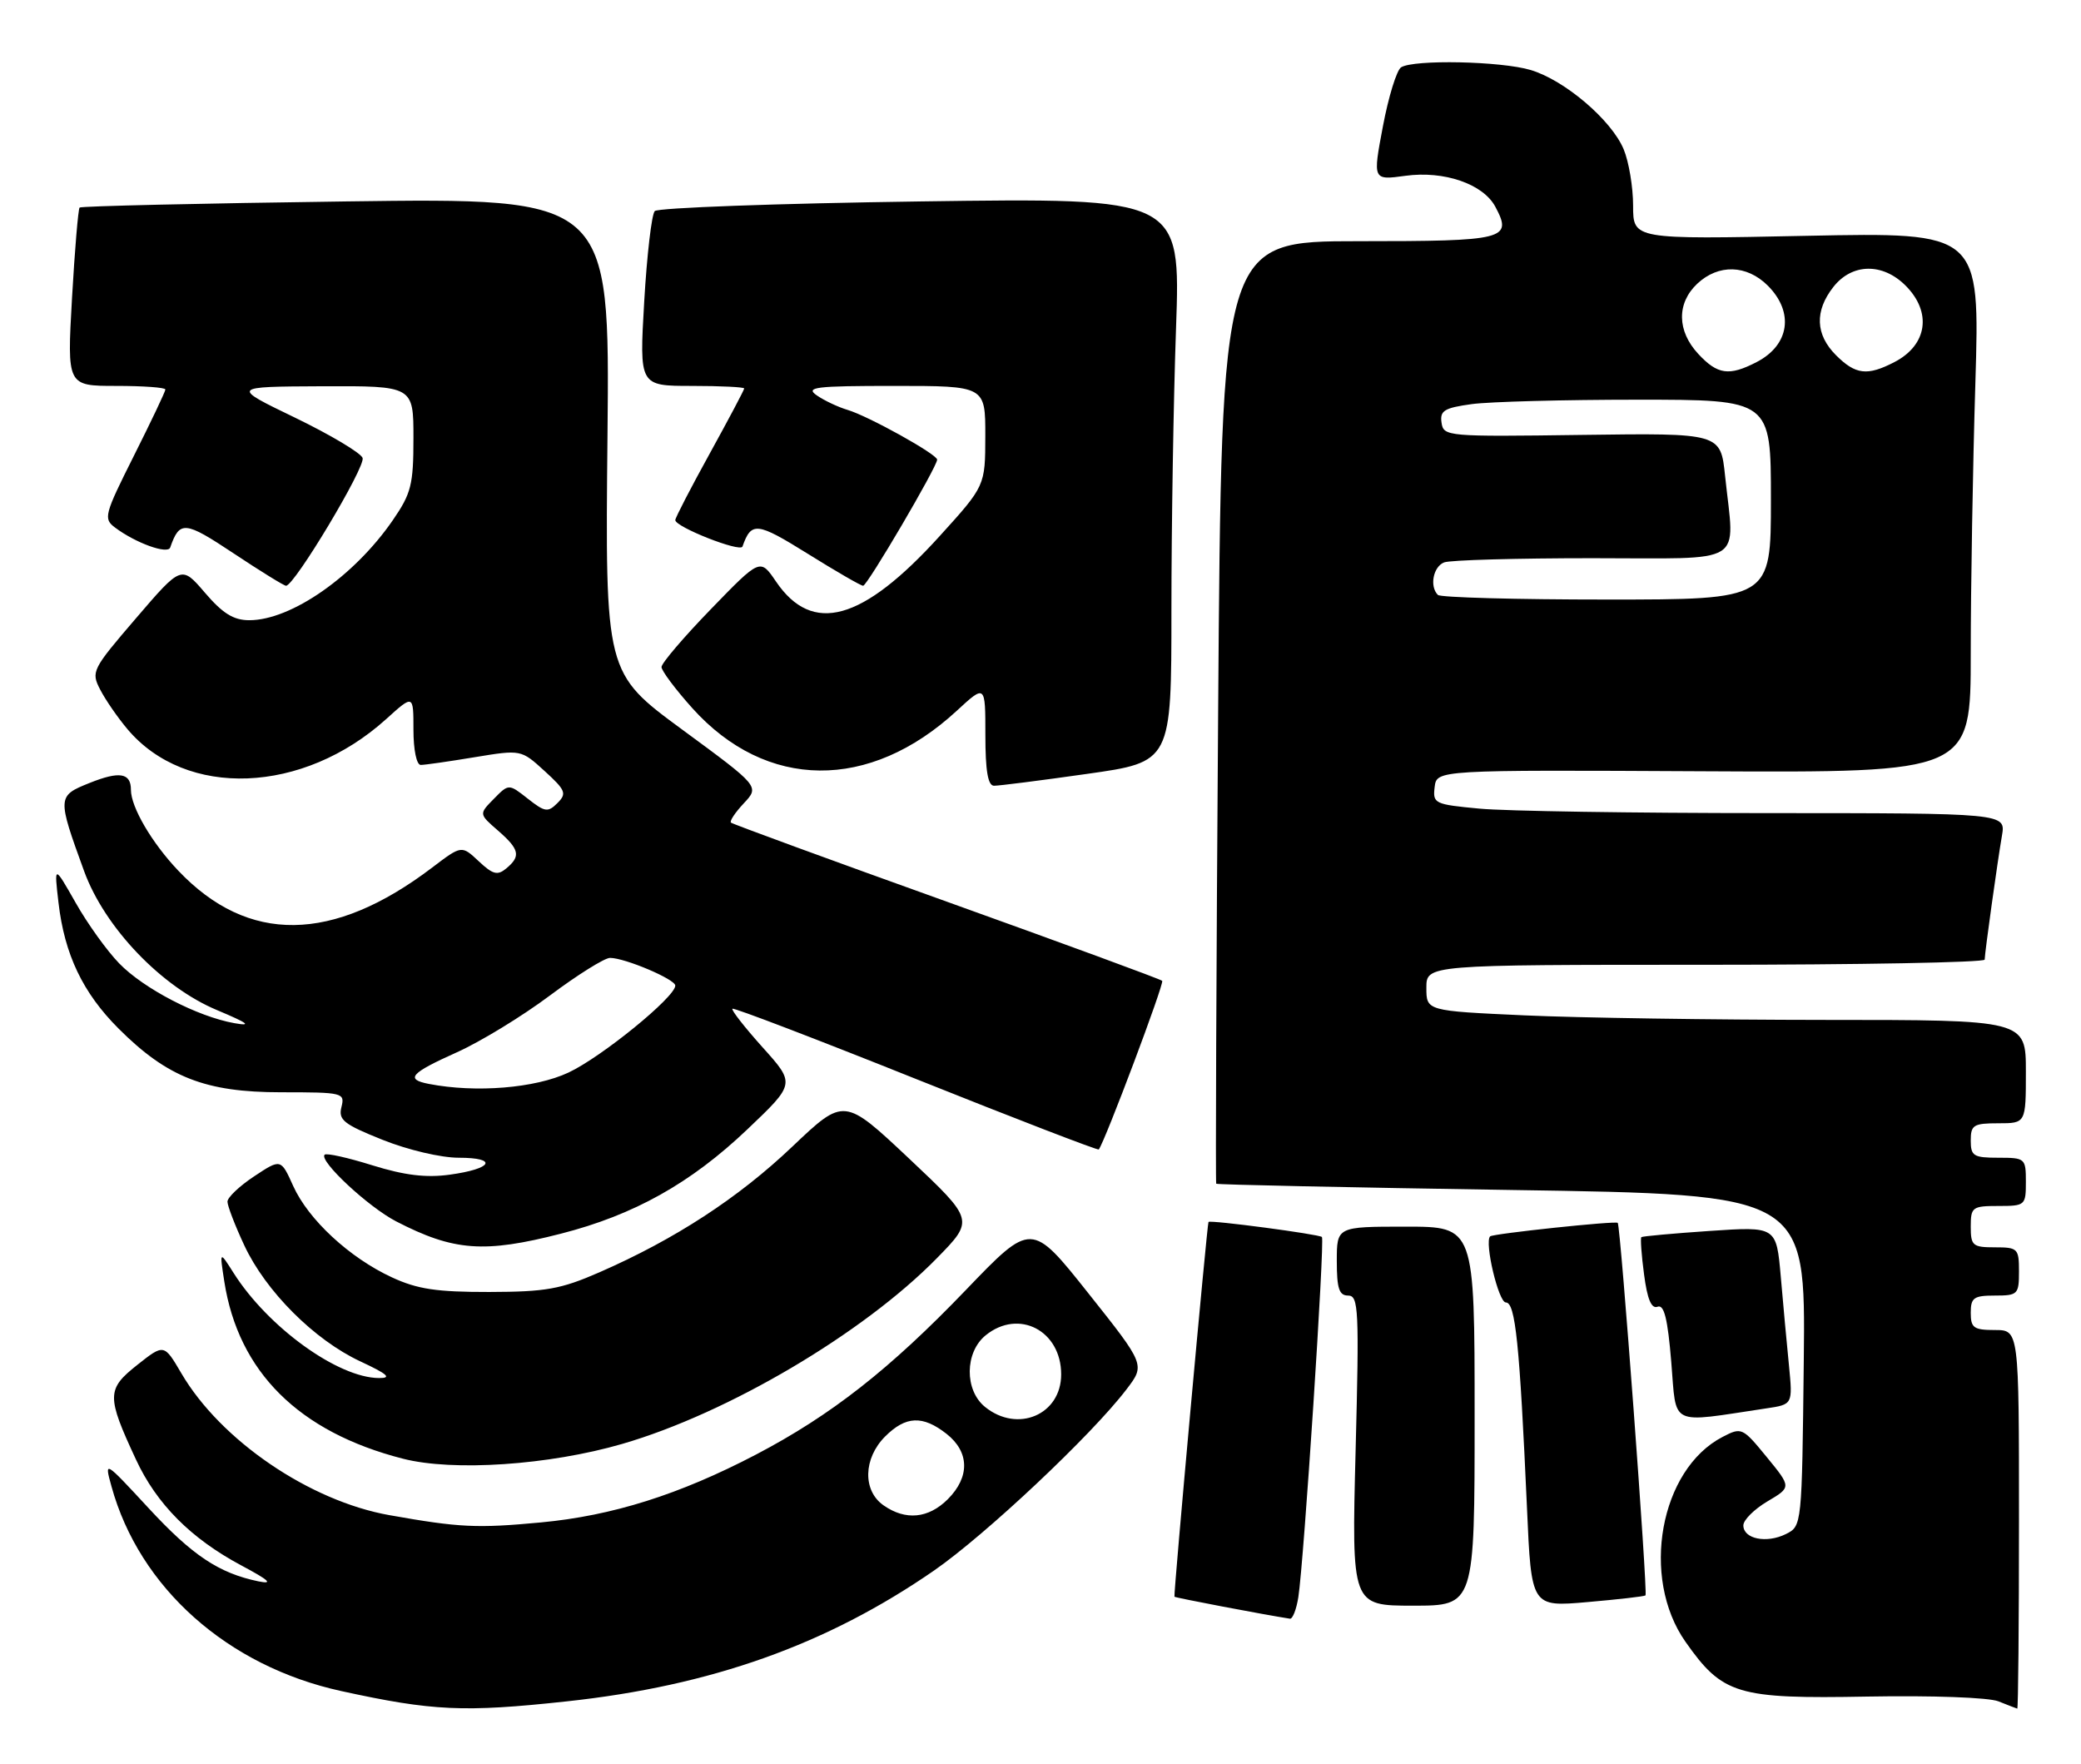 <?xml version="1.0" encoding="UTF-8" standalone="no"?>
<!DOCTYPE svg PUBLIC "-//W3C//DTD SVG 1.1//EN" "http://www.w3.org/Graphics/SVG/1.1/DTD/svg11.dtd" >
<svg xmlns="http://www.w3.org/2000/svg" xmlns:xlink="http://www.w3.org/1999/xlink" version="1.1" viewBox="0 0 302 256">
 <g >
 <path fill="currentColor"
d=" M 82.21 246.89 C 103.22 244.63 119.98 238.66 135.54 227.91 C 143.00 222.75 158.45 208.22 163.48 201.61 C 166.20 198.05 166.20 198.05 157.94 187.66 C 149.69 177.28 149.69 177.28 140.18 187.18 C 129.13 198.69 120.61 205.37 109.70 211.08 C 98.60 216.88 88.87 219.95 78.50 220.92 C 69.21 221.79 66.69 221.67 56.54 219.87 C 44.94 217.82 32.02 209.02 26.32 199.28 C 23.80 194.99 23.80 194.99 19.90 198.08 C 15.47 201.59 15.45 202.60 19.73 211.79 C 22.72 218.24 27.70 223.25 35.00 227.15 C 39.07 229.32 39.72 229.92 37.50 229.47 C 31.77 228.28 27.92 225.72 21.55 218.83 C 15.13 211.90 15.13 211.90 16.18 215.70 C 20.23 230.40 33.02 241.79 49.52 245.39 C 62.77 248.29 67.32 248.50 82.21 246.89 Z  M 293.00 220.50 C 293.00 193.00 293.00 193.00 289.50 193.00 C 286.43 193.00 286.00 192.69 286.00 190.50 C 286.00 188.31 286.43 188.00 289.50 188.00 C 292.83 188.00 293.00 187.83 293.00 184.50 C 293.00 181.17 292.83 181.00 289.50 181.00 C 286.28 181.00 286.00 180.76 286.00 178.00 C 286.00 175.17 286.22 175.00 290.00 175.00 C 293.90 175.00 294.00 174.92 294.00 171.50 C 294.00 168.08 293.90 168.00 290.00 168.00 C 286.40 168.00 286.00 167.75 286.00 165.50 C 286.00 163.25 286.40 163.00 290.00 163.00 C 294.00 163.00 294.00 163.00 294.00 155.50 C 294.00 148.00 294.00 148.00 264.75 148.00 C 248.66 147.99 229.09 147.70 221.25 147.34 C 207.00 146.69 207.00 146.69 207.00 143.34 C 207.00 140.00 207.00 140.00 247.50 140.00 C 269.77 140.00 288.01 139.66 288.02 139.25 C 288.05 138.14 289.88 125.01 290.53 121.25 C 291.09 118.00 291.09 118.00 256.30 117.99 C 237.16 117.99 218.44 117.70 214.70 117.34 C 208.18 116.73 207.91 116.60 208.20 114.21 C 208.50 111.72 208.50 111.72 247.25 111.92 C 286.00 112.12 286.00 112.12 286.00 94.81 C 286.00 85.29 286.30 67.65 286.67 55.60 C 287.33 33.71 287.33 33.71 262.16 34.22 C 237.00 34.74 237.00 34.74 237.00 29.84 C 237.00 27.14 236.38 23.46 235.63 21.66 C 233.86 17.42 227.08 11.64 222.14 10.16 C 217.84 8.87 205.16 8.61 203.33 9.77 C 202.69 10.18 201.50 14.04 200.69 18.34 C 199.21 26.16 199.21 26.16 203.96 25.51 C 209.56 24.74 215.23 26.69 217.00 29.99 C 219.54 34.74 218.52 35.00 197.16 35.00 C 177.27 35.00 177.27 35.00 176.78 103.25 C 176.51 140.79 176.39 171.62 176.50 171.77 C 176.61 171.91 195.90 172.32 219.37 172.68 C 262.03 173.33 262.03 173.33 261.77 197.38 C 261.50 221.44 261.50 221.44 259.17 222.61 C 256.36 224.00 253.00 223.32 253.00 221.35 C 253.00 220.57 254.57 219.01 256.49 217.87 C 259.98 215.81 259.98 215.81 256.39 211.43 C 252.88 207.14 252.74 207.08 249.99 208.51 C 240.89 213.21 238.04 228.91 244.60 238.24 C 249.99 245.91 252.10 246.54 271.01 246.19 C 280.39 246.02 288.60 246.32 290.01 246.88 C 291.38 247.43 292.61 247.90 292.75 247.94 C 292.89 247.97 293.00 235.62 293.00 220.50 Z  M 188.42 231.75 C 189.22 226.65 192.28 179.94 191.84 179.50 C 191.43 179.10 175.64 177.00 175.38 177.32 C 175.18 177.57 170.28 231.45 170.44 231.70 C 170.54 231.85 183.40 234.30 187.20 234.89 C 187.59 234.95 188.14 233.54 188.42 231.75 Z  M 214.00 205.50 C 214.00 178.00 214.00 178.00 204.00 178.00 C 194.00 178.00 194.00 178.00 194.00 183.00 C 194.00 186.99 194.34 188.00 195.65 188.00 C 197.16 188.00 197.26 190.00 196.73 210.50 C 196.15 233.00 196.15 233.00 205.07 233.00 C 214.00 233.00 214.00 233.00 214.00 205.50 Z  M 238.80 231.51 C 239.15 231.19 235.18 177.84 234.77 177.45 C 234.46 177.13 216.64 179.02 216.25 179.41 C 215.40 180.27 217.47 189.00 218.53 189.00 C 219.92 189.00 220.53 194.94 221.60 218.84 C 222.23 233.19 222.23 233.19 230.37 232.48 C 234.84 232.09 238.63 231.66 238.80 231.51 Z  M 90.29 209.53 C 105.61 205.09 125.25 193.50 135.95 182.59 C 141.39 177.04 141.39 177.04 131.95 168.14 C 122.50 159.25 122.50 159.25 115.00 166.37 C 107.15 173.84 97.95 179.83 87.00 184.62 C 81.37 187.08 79.22 187.46 71.00 187.48 C 63.38 187.49 60.59 187.08 56.88 185.36 C 50.73 182.52 44.75 176.98 42.55 172.10 C 40.76 168.13 40.76 168.13 36.88 170.70 C 34.75 172.11 33.00 173.77 33.01 174.38 C 33.02 175.00 34.11 177.85 35.45 180.71 C 38.55 187.37 45.63 194.45 52.29 197.55 C 56.27 199.41 56.91 199.98 55.00 199.97 C 49.05 199.94 38.88 192.59 33.90 184.72 C 31.86 181.50 31.86 181.50 32.55 185.95 C 34.59 199.08 43.38 207.81 58.46 211.67 C 65.76 213.55 79.68 212.61 90.29 209.53 Z  M 256.34 204.37 C 260.17 203.80 260.17 203.80 259.62 198.15 C 259.31 195.04 258.77 189.23 258.43 185.24 C 257.79 177.97 257.79 177.97 248.15 178.62 C 242.84 178.98 238.37 179.39 238.20 179.52 C 238.04 179.66 238.21 182.09 238.59 184.94 C 239.06 188.54 239.66 189.96 240.55 189.62 C 241.50 189.26 242.02 191.35 242.54 197.66 C 243.33 207.13 242.06 206.51 256.34 204.37 Z  M 81.40 179.02 C 92.00 176.31 100.23 171.71 108.46 163.88 C 115.42 157.26 115.42 157.26 110.68 151.99 C 108.08 149.09 106.10 146.57 106.29 146.38 C 106.48 146.19 118.47 150.78 132.93 156.57 C 147.40 162.36 159.34 166.96 159.46 166.80 C 160.39 165.55 169.00 142.67 168.66 142.33 C 168.43 142.09 154.34 136.92 137.37 130.83 C 120.39 124.74 106.31 119.58 106.08 119.37 C 105.85 119.16 106.69 117.90 107.95 116.56 C 110.23 114.12 110.23 114.12 99.03 105.89 C 87.82 97.65 87.82 97.65 88.16 63.18 C 88.50 28.71 88.50 28.71 50.21 29.23 C 29.16 29.51 11.76 29.91 11.55 30.12 C 11.35 30.33 10.85 36.24 10.45 43.25 C 9.73 56.00 9.73 56.00 16.86 56.00 C 20.79 56.00 24.00 56.23 24.00 56.52 C 24.00 56.81 21.95 61.12 19.44 66.12 C 15.14 74.69 14.98 75.27 16.69 76.55 C 19.68 78.80 24.34 80.48 24.70 79.45 C 26.08 75.51 26.80 75.58 33.92 80.31 C 37.80 82.89 41.22 85.00 41.51 85.00 C 42.73 85.00 53.10 67.69 52.62 66.45 C 52.34 65.71 47.92 63.08 42.80 60.60 C 33.50 56.11 33.50 56.11 46.75 56.05 C 60.00 56.00 60.00 56.00 60.00 63.57 C 60.00 70.34 59.68 71.60 57.01 75.48 C 51.41 83.62 42.26 90.00 36.18 90.00 C 33.89 90.00 32.33 89.03 29.74 86.01 C 26.33 82.03 26.33 82.03 19.74 89.71 C 13.36 97.14 13.19 97.47 14.54 100.07 C 15.30 101.55 17.08 104.13 18.49 105.80 C 27.00 115.91 43.97 115.25 56.05 104.34 C 60.00 100.77 60.00 100.77 60.00 105.88 C 60.00 108.81 60.45 111.00 61.06 111.00 C 61.64 111.00 65.15 110.50 68.87 109.88 C 75.62 108.77 75.62 108.77 79.03 111.88 C 82.10 114.68 82.28 115.15 80.90 116.53 C 79.51 117.92 79.08 117.85 76.60 115.90 C 73.83 113.72 73.83 113.72 71.67 115.92 C 69.50 118.12 69.50 118.12 72.25 120.51 C 75.40 123.25 75.62 124.24 73.47 126.02 C 72.20 127.08 71.52 126.90 69.47 124.97 C 66.99 122.65 66.99 122.65 62.75 125.87 C 48.28 136.87 36.00 137.02 25.86 126.33 C 22.03 122.30 19.00 117.12 19.00 114.61 C 19.00 112.15 17.35 111.87 12.99 113.62 C 8.30 115.50 8.29 115.65 12.21 126.42 C 15.20 134.61 23.43 143.21 31.50 146.58 C 36.02 148.48 36.64 148.94 34.00 148.47 C 28.66 147.52 20.84 143.46 17.29 139.79 C 15.53 137.98 12.69 134.03 10.98 131.00 C 7.85 125.50 7.85 125.50 8.49 131.00 C 9.36 138.50 12.02 144.07 17.20 149.25 C 24.29 156.34 29.80 158.50 40.79 158.50 C 49.80 158.50 50.07 158.57 49.55 160.65 C 49.08 162.51 49.87 163.14 55.52 165.40 C 59.19 166.87 64.00 168.00 66.57 168.00 C 72.35 168.00 71.49 169.61 65.25 170.46 C 61.81 170.93 58.72 170.55 54.04 169.10 C 50.49 167.99 47.37 167.29 47.11 167.56 C 46.24 168.43 53.45 175.15 57.50 177.24 C 65.85 181.55 70.26 181.88 81.40 179.02 Z  M 157.75 112.30 C 170.00 110.57 170.00 110.57 170.00 88.53 C 170.00 76.42 170.30 58.00 170.67 47.60 C 171.33 28.70 171.33 28.70 133.58 29.23 C 112.83 29.52 95.47 30.15 95.02 30.63 C 94.57 31.11 93.88 37.01 93.49 43.75 C 92.78 56.00 92.78 56.00 100.39 56.00 C 104.58 56.00 108.00 56.17 108.00 56.37 C 108.00 56.58 105.75 60.82 103.00 65.81 C 100.25 70.79 98.00 75.14 98.00 75.47 C 98.00 76.47 107.44 80.19 107.75 79.31 C 109.04 75.66 109.82 75.75 117.23 80.36 C 121.32 82.91 124.93 85.00 125.26 85.00 C 125.86 85.00 136.00 67.73 136.00 66.70 C 136.00 65.92 126.03 60.38 123.00 59.48 C 121.62 59.07 119.61 58.12 118.53 57.37 C 116.82 56.18 118.31 56.00 129.78 56.00 C 143.00 56.00 143.00 56.00 142.99 63.25 C 142.98 70.50 142.98 70.50 136.37 77.79 C 125.16 90.15 117.90 92.17 112.61 84.38 C 110.32 81.01 110.32 81.01 103.16 88.40 C 99.22 92.46 96.00 96.24 96.00 96.79 C 96.00 97.33 98.01 100.02 100.47 102.76 C 111.20 114.69 126.18 114.84 138.85 103.14 C 143.00 99.31 143.00 99.31 143.00 106.65 C 143.00 111.85 143.37 114.01 144.25 114.02 C 144.94 114.03 151.01 113.26 157.75 112.30 Z  M 128.22 218.44 C 125.17 216.31 125.28 211.63 128.45 208.45 C 131.45 205.46 133.90 205.35 137.37 208.07 C 140.70 210.70 140.77 214.32 137.55 217.55 C 134.73 220.36 131.42 220.68 128.22 218.44 Z  M 142.95 204.16 C 139.95 201.73 140.00 196.23 143.05 193.76 C 147.84 189.88 154.00 193.08 154.00 199.44 C 154.00 205.29 147.68 207.99 142.95 204.16 Z  M 208.67 86.33 C 207.43 85.10 207.99 82.22 209.58 81.61 C 210.45 81.27 220.13 81.00 231.08 81.00 C 253.75 81.00 251.73 82.25 250.35 69.07 C 249.70 62.84 249.70 62.84 229.60 63.11 C 209.99 63.38 209.49 63.34 209.20 61.34 C 208.94 59.59 209.59 59.19 213.59 58.64 C 216.17 58.29 226.99 58.00 237.64 58.00 C 257.00 58.00 257.00 58.00 257.00 72.50 C 257.00 87.00 257.00 87.00 233.17 87.00 C 220.06 87.00 209.03 86.70 208.67 86.33 Z  M 246.45 51.35 C 243.36 48.02 243.31 44.00 246.31 41.17 C 249.38 38.29 253.49 38.40 256.55 41.45 C 260.40 45.31 259.70 50.07 254.93 52.54 C 250.93 54.61 249.25 54.37 246.45 51.35 Z  M 266.45 51.55 C 263.45 48.55 263.32 45.13 266.07 41.63 C 268.78 38.19 273.21 38.11 276.55 41.45 C 280.40 45.31 279.70 50.07 274.93 52.54 C 270.99 54.58 269.29 54.38 266.45 51.55 Z  M 62.25 157.29 C 58.76 156.62 59.55 155.73 66.28 152.71 C 69.70 151.18 75.78 147.47 79.80 144.46 C 83.81 141.46 87.74 139.00 88.53 139.00 C 90.68 139.00 98.00 142.10 98.00 143.02 C 98.00 144.68 87.30 153.39 82.50 155.64 C 77.66 157.91 69.07 158.61 62.25 157.29 Z "/>
</g>
</svg>